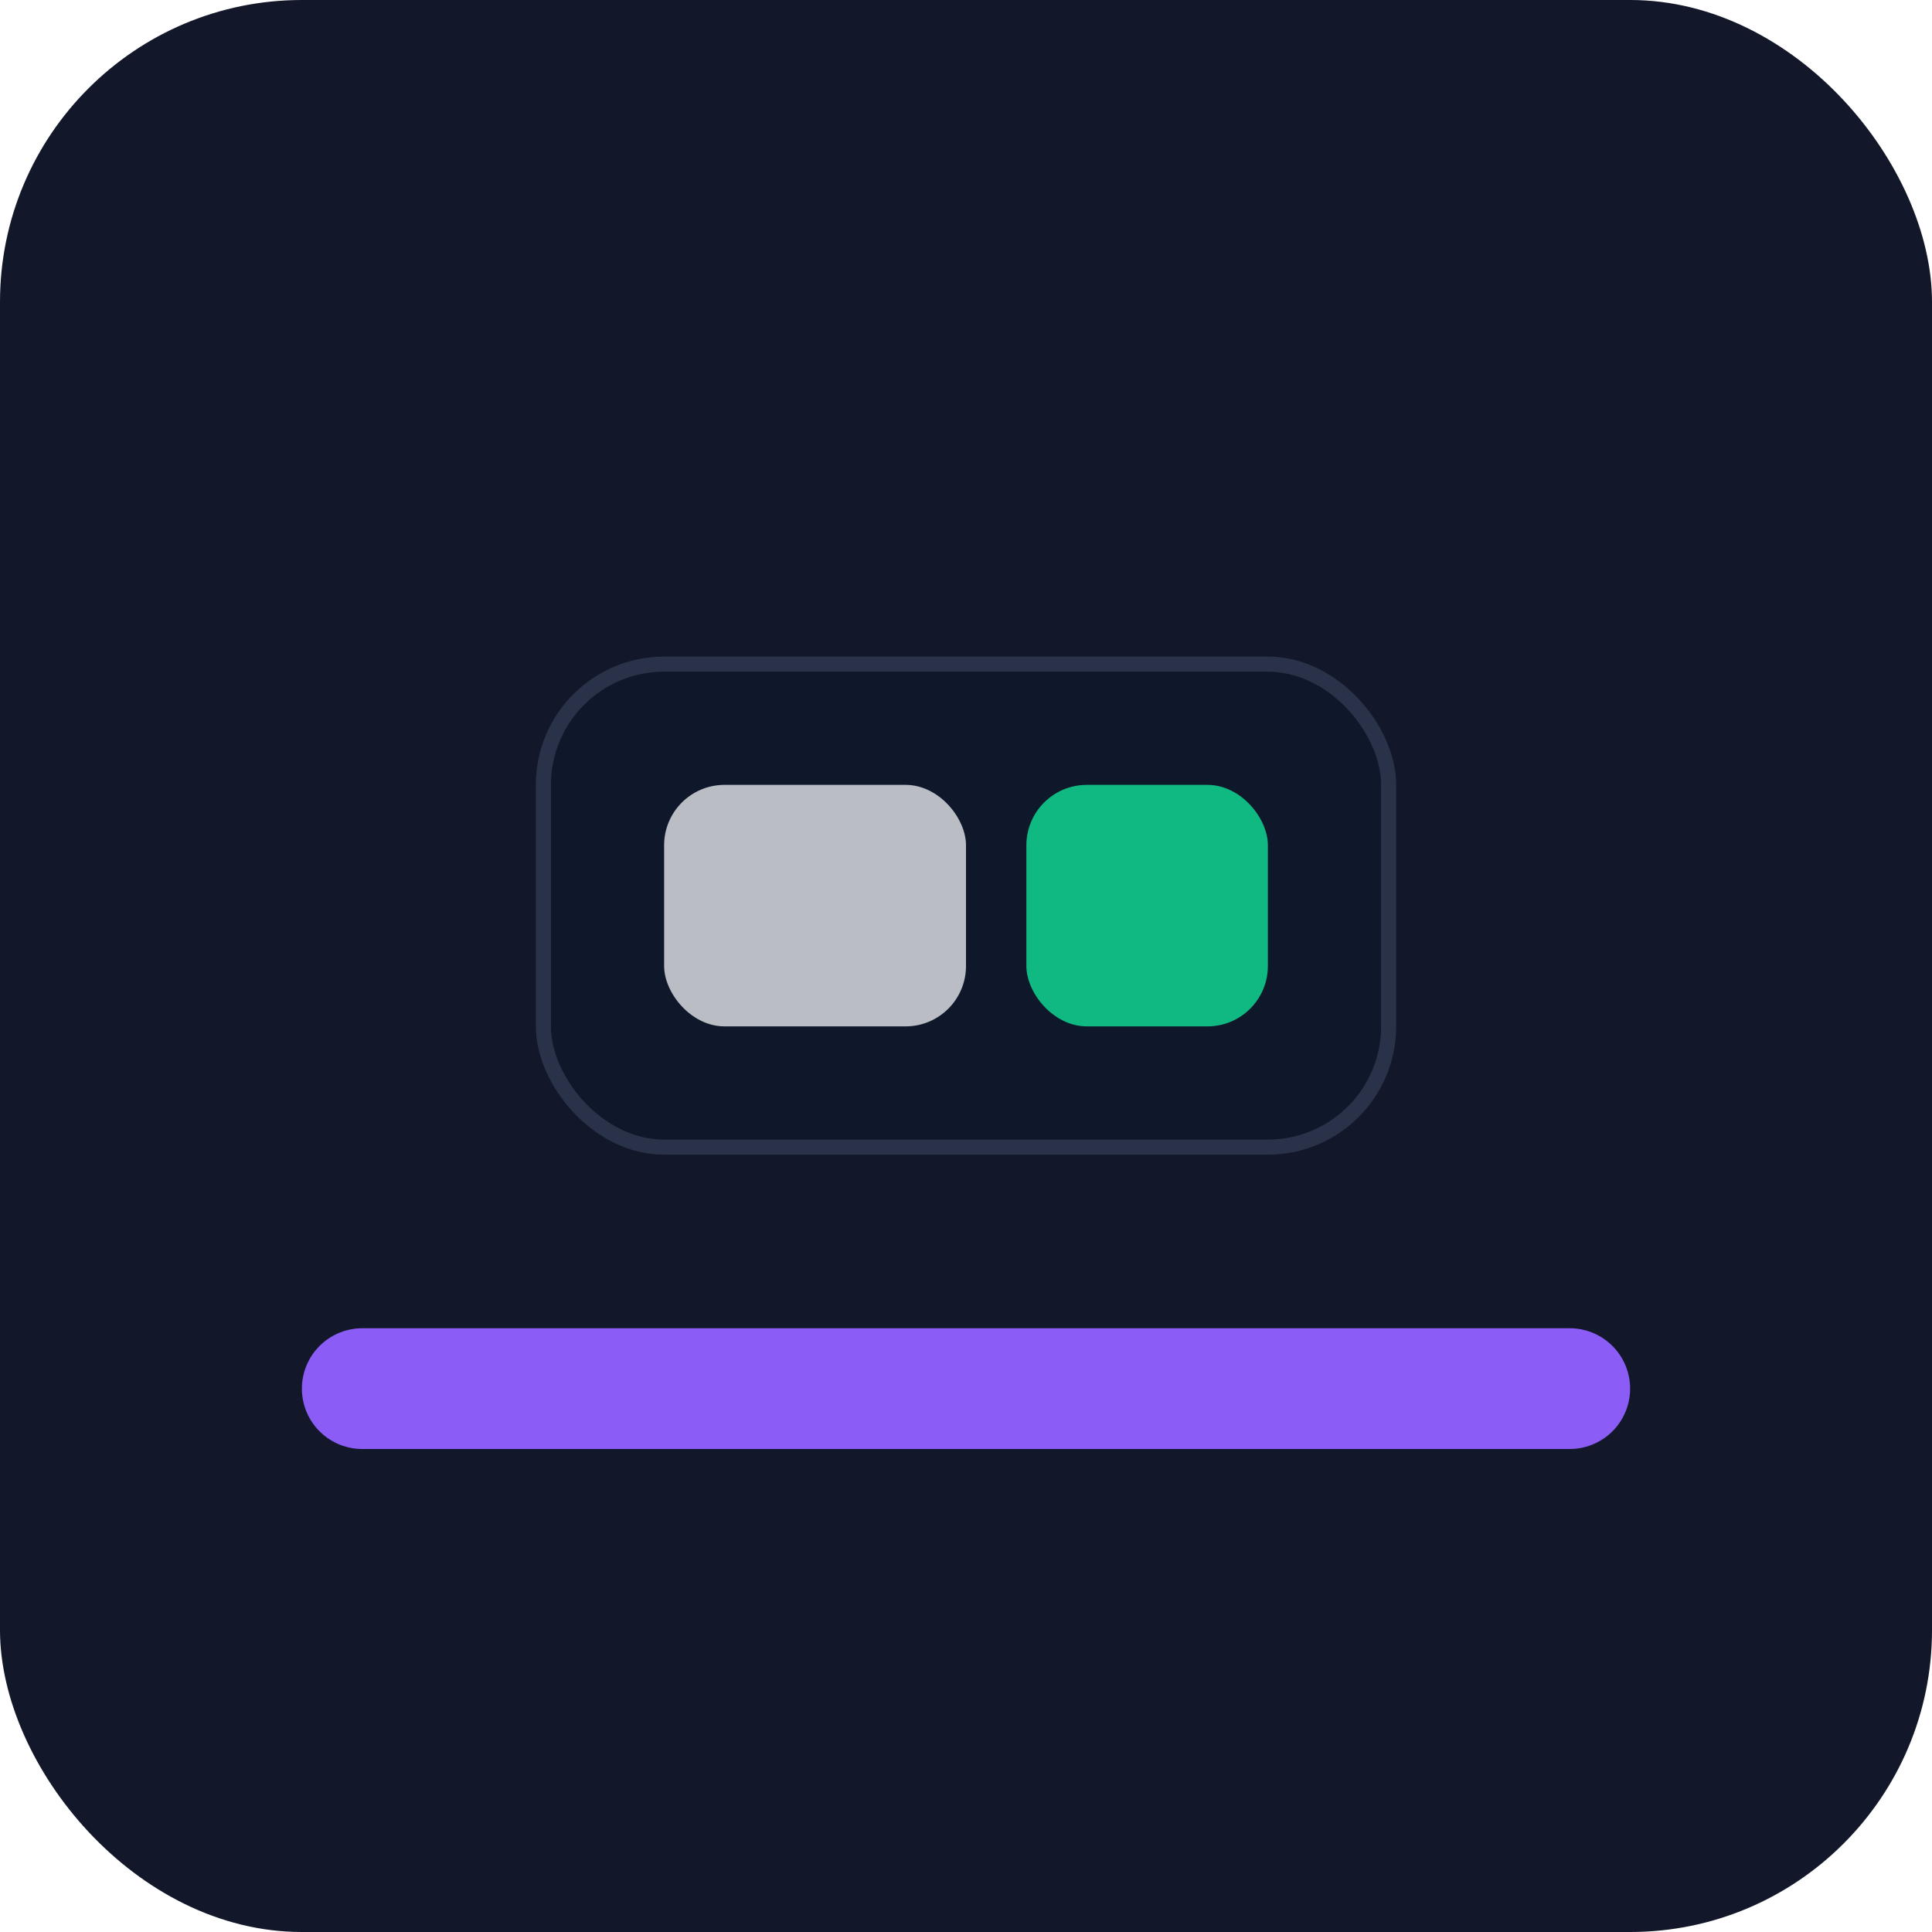<svg xmlns="http://www.w3.org/2000/svg" width="128" height="128" viewBox="0 0 128 128"><rect width="128" height="128" rx="20" fill="#121829"/><path d="M24 92h80" stroke="#8b5cf6" stroke-width="8" stroke-linecap="round"/><rect x="36" y="44" width="56" height="32" rx="8" fill="#0f172a" stroke="#293249"/><rect x="44" y="52" width="20" height="16" rx="4" fill="#e5e7eb" opacity="0.8"/><rect x="68" y="52" width="16" height="16" rx="4" fill="#10b981"/></svg>

